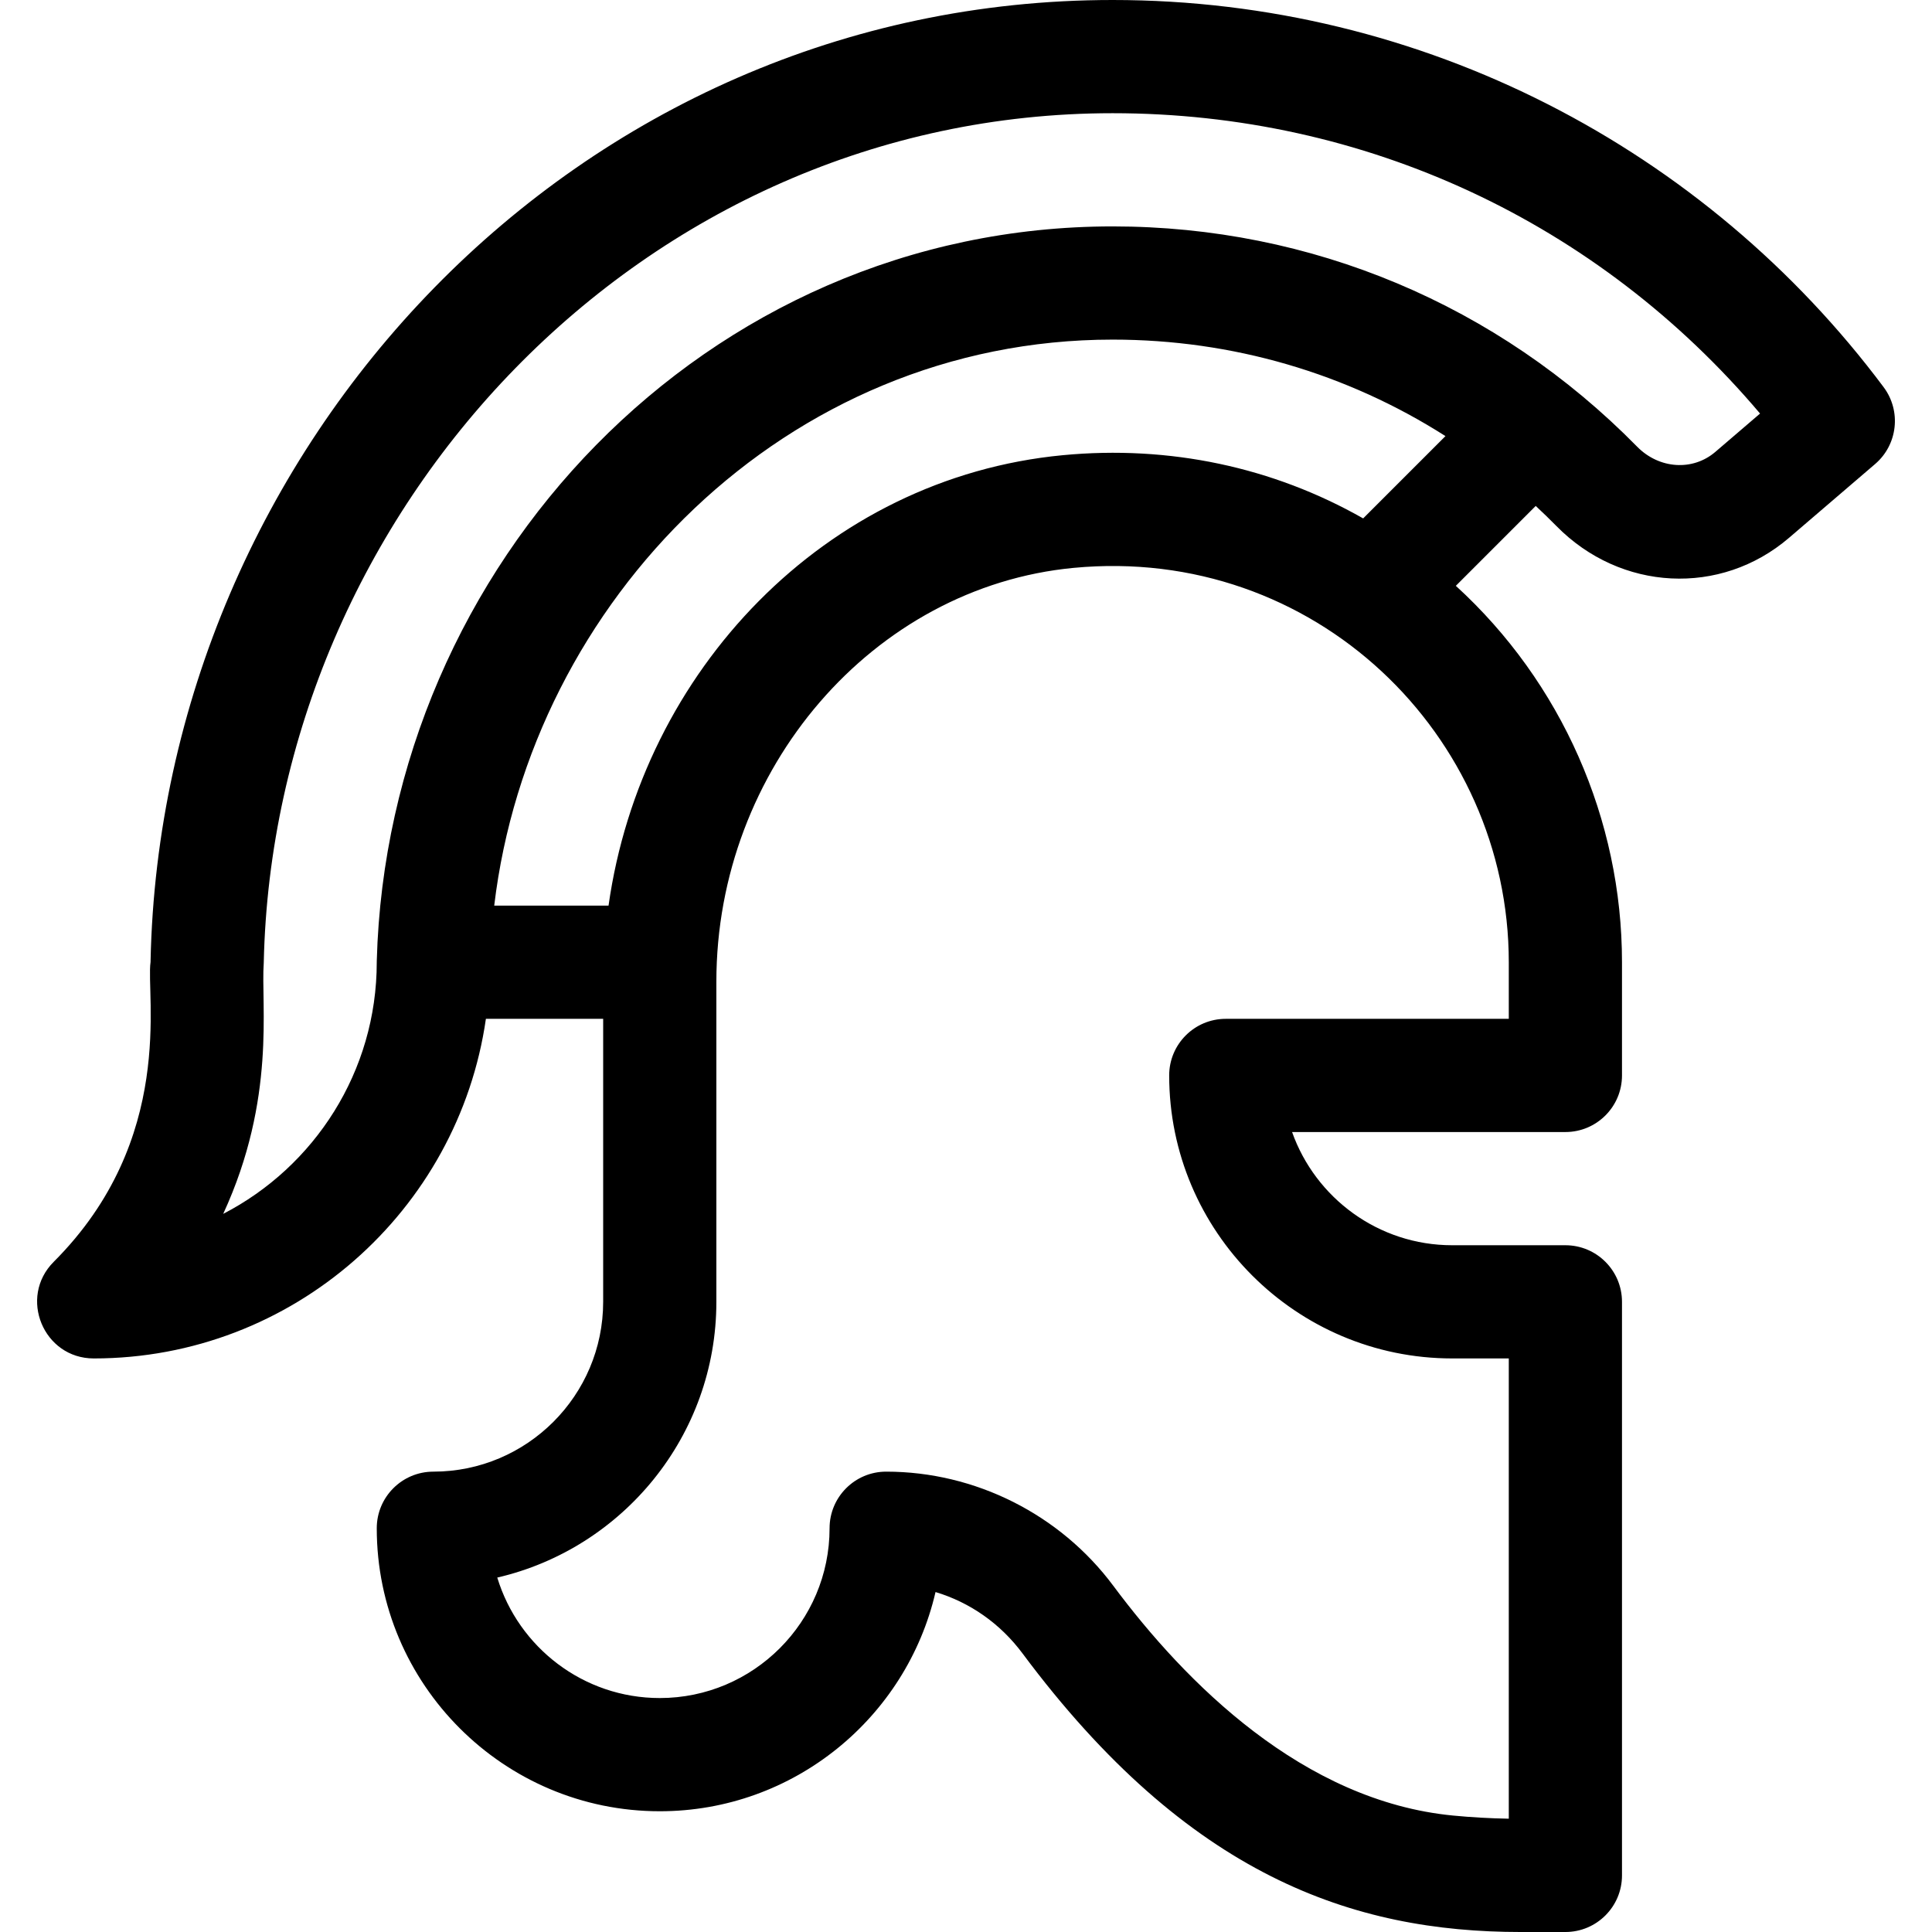 <svg id="Capa_1" enable-background="new 0 0 512 512" height="512" viewBox="0 0 512 512" width="512" xmlns="http://www.w3.org/2000/svg"><g><path d="m499.182 102.597c-47.171-63.097-122.003-102.597-204.323-102.597-142.224 0-252.109 118.377-254.958 254.687-.002.089-.003.178-.003.267-1.273 8.755 6.863 46.916-25.66 79.439-9.422 9.422-2.738 25.607 10.607 25.607 52.804 0 96.621-39.184 103.923-90h31.077v75c0 24.813-20.187 45-45 45-8.284 0-15 6.716-15 15 0 41.355 33.645 75 75 75 35.542 0 65.39-24.854 73.078-58.093 9.107 2.738 17.151 8.338 23.046 16.254 43.986 59.076 87.692 73.839 132.042 73.839h11.834c8.284 0 15-6.716 15-15v-152c0-8.284-6.716-15-15-15h-30c-19.557 0-36.239-12.539-42.43-30h72.43c8.284 0 15-6.716 15-15v-30c0-37.873-16.049-74.215-44.036-99.751l21.172-21.172c1.862 1.731 3.695 3.504 5.49 5.33 17.018 17.314 43.515 18.658 61.635 3.126l22.826-19.566c5.994-5.138 6.979-14.045 2.25-20.37zm-99.337 152.403v15h-75c-8.284 0-15 6.716-15 15 0 41.355 33.645 75 75 75h15v121.973c-4.902-.083-9.835-.36-14.703-.826-39.84-3.817-70.992-35.226-90.11-60.903-14.102-18.938-36.602-30.244-60.187-30.244-8.284 0-15 6.716-15 15 0 24.813-20.187 45-45 45-20.269 0-37.45-13.471-43.064-31.928 33.225-7.699 58.064-37.54 58.064-73.072v-84.84c0-56.431 41.569-104.601 94.636-109.664 63.915-6.092 115.364 44.349 115.364 104.504zm-38.595-117.618c-23.857-13.564-51.287-19.452-79.618-16.75-62.987 6.01-111.596 57.219-120.364 119.368h-30.296c9.618-80.681 77.224-150 163.888-150 31.732 0 62.058 8.918 88.203 25.57zm93.331-17.626c-5.991 5.135-14.896 4.543-20.715-1.377-37-37.646-86.367-58.379-139.007-58.379-107.882 0-192.131 89.635-195.009 194.589-.004.137-.006.274-.006.411 0 29-16.546 54.209-40.691 66.683 14.122-30.642 9.938-55.451 10.744-66.501 2.572-119.902 100.127-225.182 224.962-225.182 66.878 0 128.657 28.838 171.575 79.595z"/></g></svg>